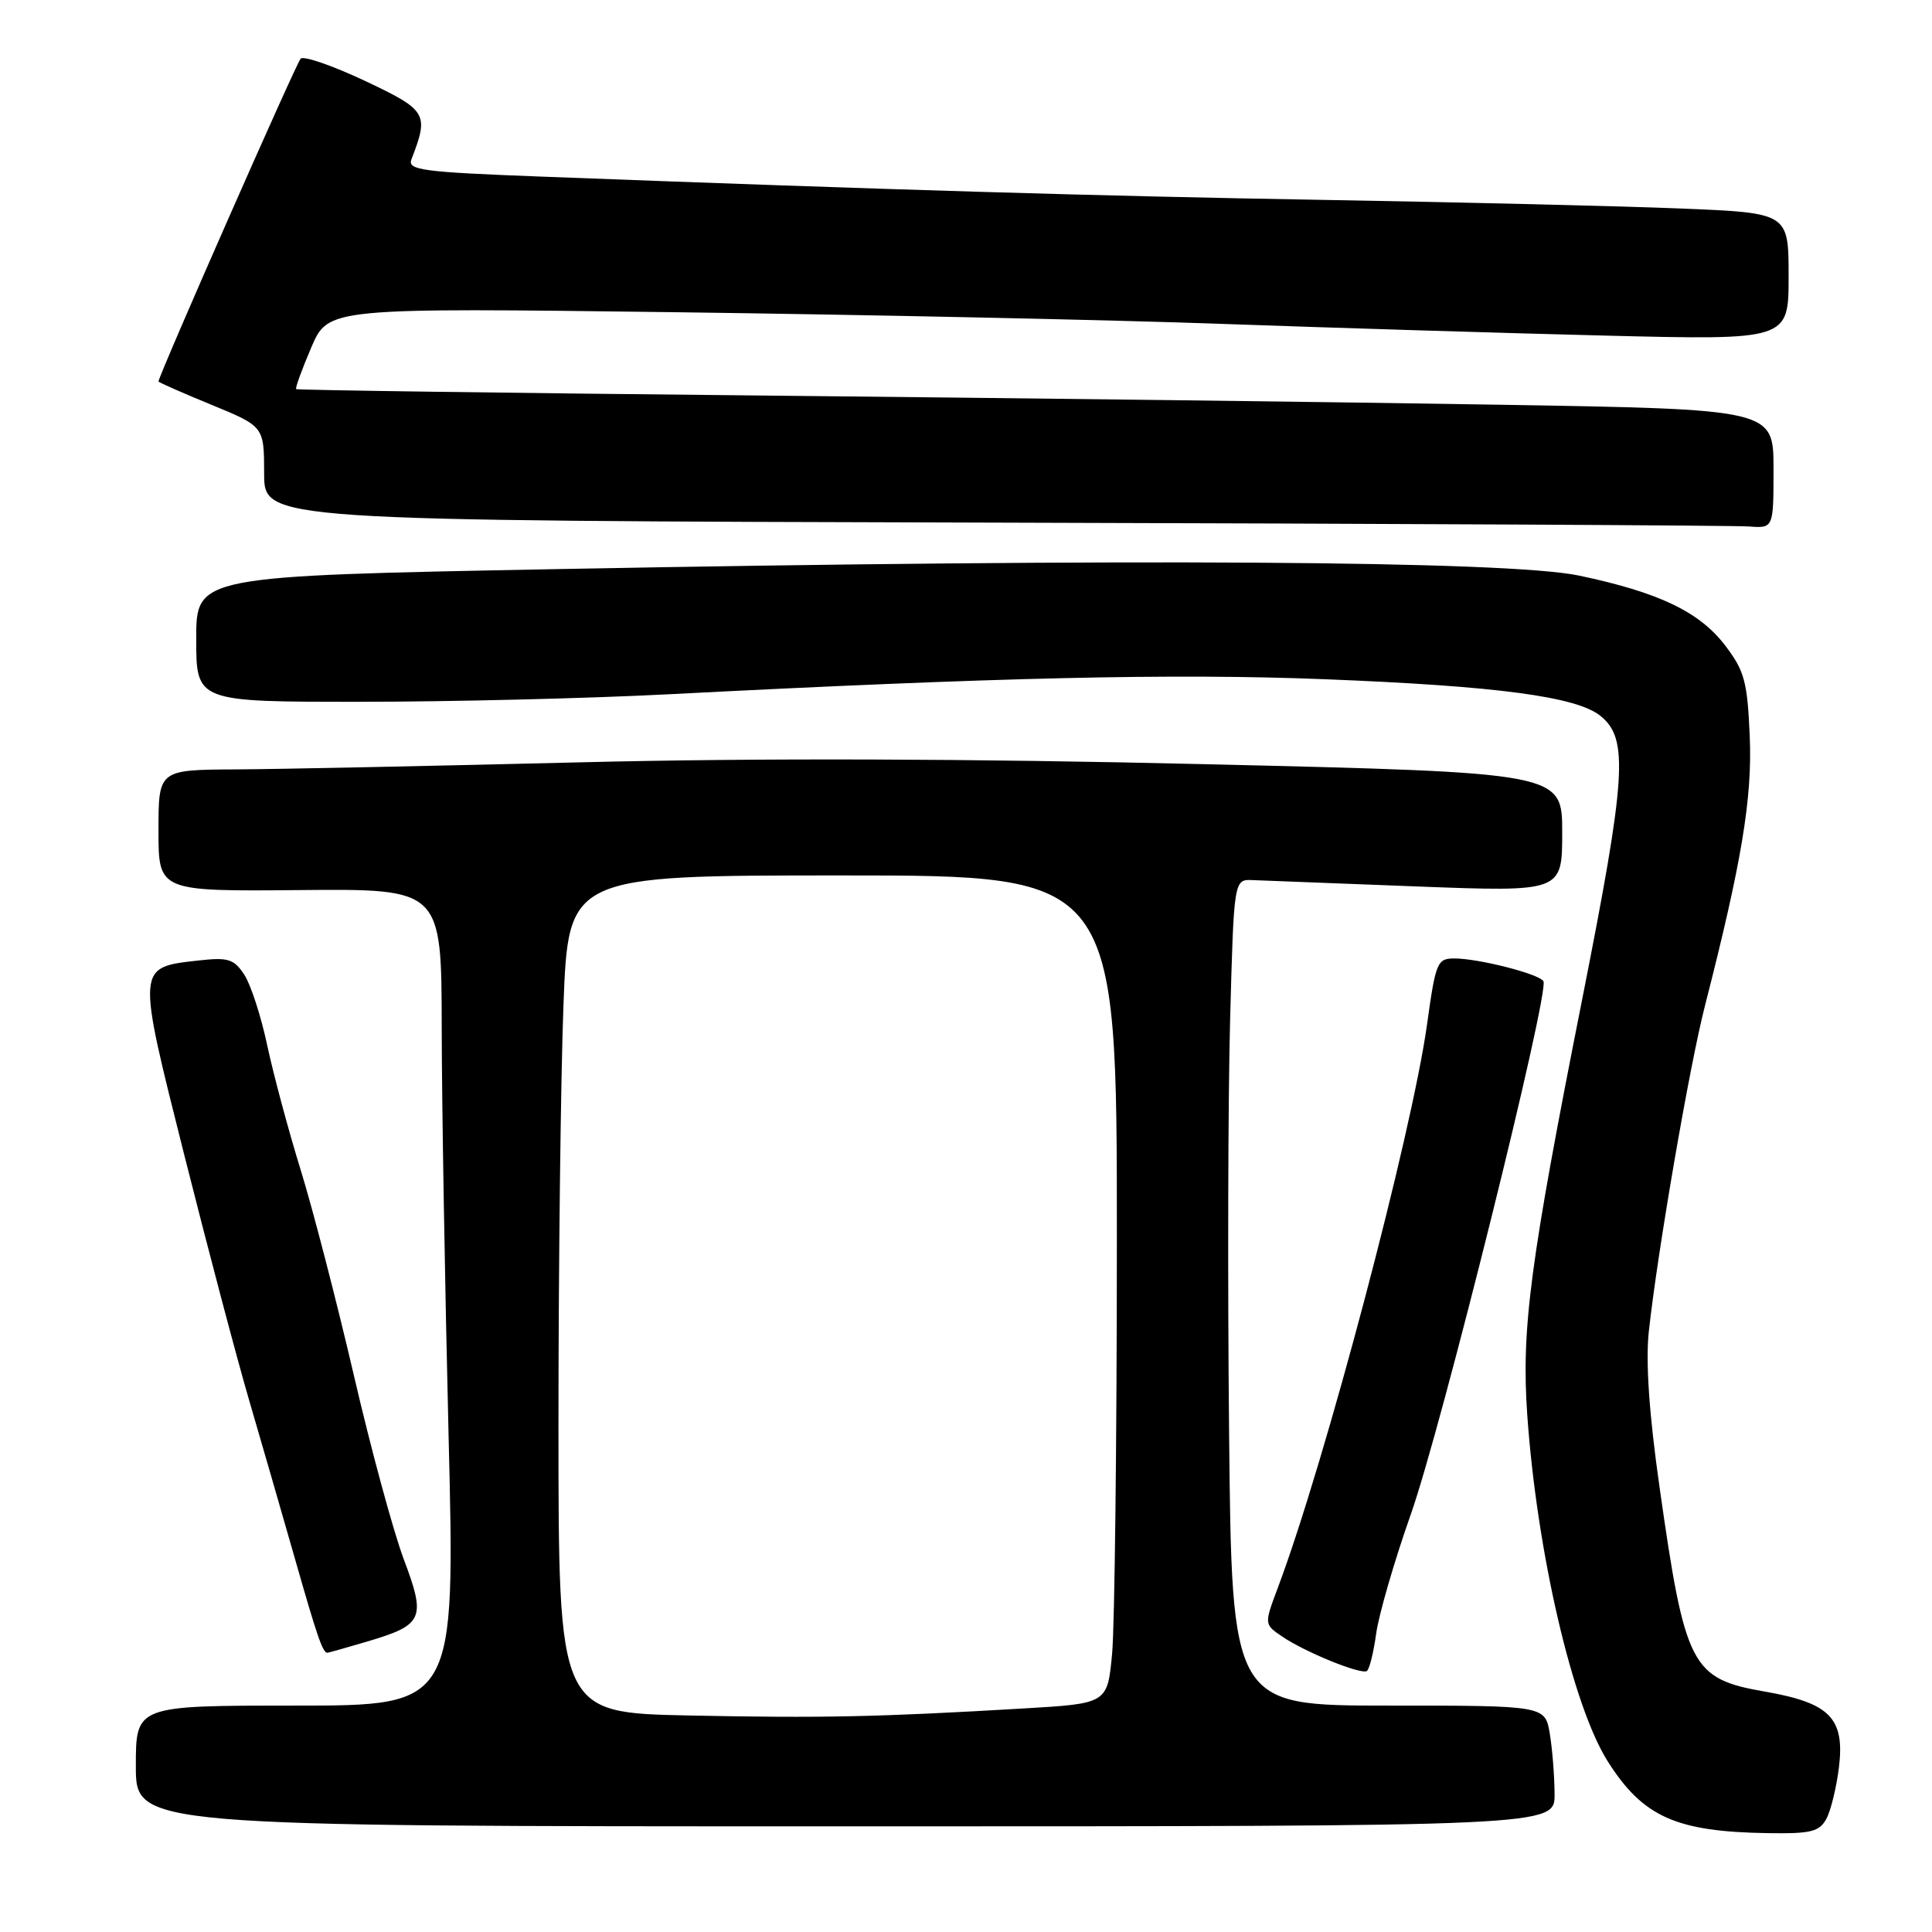 <?xml version="1.0" encoding="UTF-8" standalone="no"?>
<!DOCTYPE svg PUBLIC "-//W3C//DTD SVG 1.1//EN" "http://www.w3.org/Graphics/SVG/1.1/DTD/svg11.dtd" >
<svg xmlns="http://www.w3.org/2000/svg" xmlns:xlink="http://www.w3.org/1999/xlink" version="1.1" viewBox="0 0 256 256">
 <g >
 <path fill="currentColor"
d=" M 242.02 240.97 C 242.61 239.86 243.36 236.76 243.68 234.10 C 244.44 227.66 242.45 225.64 233.88 224.15 C 224.08 222.44 223.28 220.89 219.89 197.00 C 218.52 187.40 218.05 180.47 218.47 176.50 C 219.61 165.95 223.86 141.25 225.92 133.25 C 230.78 114.27 232.20 105.78 231.85 97.56 C 231.54 90.32 231.15 88.89 228.61 85.55 C 225.19 81.07 219.83 78.50 209.24 76.27 C 199.87 74.29 149.29 73.97 73.75 75.41 C 26.00 76.32 26.00 76.32 26.00 84.66 C 26.00 93.00 26.00 93.00 47.75 92.99 C 59.71 92.99 78.05 92.54 88.50 92.00 C 132.02 89.75 155.48 89.21 175.50 90.00 C 198.38 90.90 208.92 92.30 212.08 94.87 C 215.82 97.89 215.50 102.86 209.63 132.50 C 202.72 167.36 201.57 176.08 202.37 187.50 C 203.65 205.69 208.38 226.05 213.04 233.40 C 217.70 240.75 222.08 242.71 234.21 242.90 C 240.00 242.99 241.08 242.72 242.02 240.97 Z  M 205.99 237.75 C 205.98 235.41 205.70 231.81 205.36 229.75 C 204.74 226.00 204.74 226.00 183.98 226.00 C 163.22 226.00 163.22 226.00 162.86 189.75 C 162.66 169.81 162.72 145.18 163.00 135.00 C 163.50 116.50 163.50 116.50 166.00 116.62 C 167.38 116.68 177.16 117.06 187.75 117.46 C 207.00 118.19 207.00 118.19 207.00 110.29 C 207.00 102.38 207.00 102.38 159.75 101.26 C 128.79 100.52 100.26 100.43 77.00 101.01 C 57.48 101.49 36.89 101.92 31.25 101.95 C 21.00 102.00 21.00 102.00 21.00 110.06 C 21.00 118.11 21.00 118.11 39.75 117.94 C 58.50 117.77 58.50 117.77 58.53 136.13 C 58.54 146.23 58.96 170.59 59.44 190.25 C 60.32 226.00 60.32 226.00 39.16 226.00 C 18.00 226.00 18.00 226.00 18.00 234.00 C 18.00 242.00 18.00 242.00 112.00 242.00 C 206.00 242.00 206.00 242.00 205.99 237.75 Z  M 182.35 216.46 C 182.70 213.93 184.76 206.83 186.93 200.68 C 190.98 189.25 205.36 131.39 204.51 130.01 C 203.91 129.04 195.90 127.00 192.71 127.00 C 190.44 127.00 190.23 127.51 189.09 135.75 C 187.06 150.30 175.53 193.87 169.33 210.36 C 167.50 215.23 167.50 215.23 169.91 216.86 C 172.92 218.91 180.29 221.91 181.11 221.42 C 181.45 221.22 182.00 218.99 182.35 216.46 Z  M 48.70 217.50 C 56.11 215.30 56.47 214.48 53.49 206.58 C 52.11 202.89 49.13 191.92 46.88 182.20 C 44.62 172.49 41.46 160.25 39.84 155.02 C 38.22 149.78 36.23 142.36 35.41 138.52 C 34.60 134.68 33.23 130.47 32.37 129.15 C 30.99 127.06 30.23 126.83 26.30 127.27 C 18.07 128.20 18.09 127.89 24.44 153.13 C 27.54 165.43 31.39 180.00 33.00 185.50 C 34.61 191.00 37.34 200.45 39.07 206.50 C 42.03 216.89 42.76 219.00 43.38 219.00 C 43.52 219.00 45.91 218.32 48.70 217.50 Z  M 235.00 62.12 C 235.00 54.23 235.00 54.23 198.75 53.63 C 178.81 53.29 134.82 52.75 101.00 52.41 C 67.17 52.08 39.38 51.69 39.24 51.56 C 39.10 51.43 40.00 48.95 41.24 46.05 C 43.50 40.78 43.50 40.78 89.50 41.37 C 114.80 41.70 147.43 42.39 162.00 42.92 C 176.57 43.44 199.41 44.14 212.75 44.47 C 237.00 45.07 237.00 45.07 237.00 36.64 C 237.00 28.21 237.00 28.21 222.75 27.63 C 214.91 27.31 193.65 26.80 175.50 26.49 C 145.15 25.97 118.30 25.17 71.70 23.40 C 55.90 22.80 53.96 22.54 54.52 21.11 C 56.86 15.05 56.61 14.62 48.37 10.72 C 44.07 8.70 40.24 7.37 39.84 7.77 C 39.25 8.36 21.00 49.81 21.00 50.55 C 21.00 50.66 24.15 52.05 28.00 53.63 C 34.99 56.50 34.99 56.50 35.00 62.75 C 35.00 68.99 35.00 68.99 131.75 69.25 C 184.96 69.39 229.96 69.62 231.75 69.76 C 235.00 70.00 235.00 70.00 235.00 62.12 Z  M 91.25 227.31 C 74.00 226.95 74.00 226.95 74.00 188.73 C 74.00 167.70 74.30 142.74 74.66 133.25 C 75.31 116.00 75.31 116.00 111.66 116.00 C 148.00 116.00 148.00 116.00 147.99 164.25 C 147.99 190.79 147.70 215.48 147.36 219.12 C 146.74 225.73 146.74 225.73 135.62 226.38 C 116.24 227.52 108.94 227.67 91.25 227.31 Z "/>
</g>
</svg>